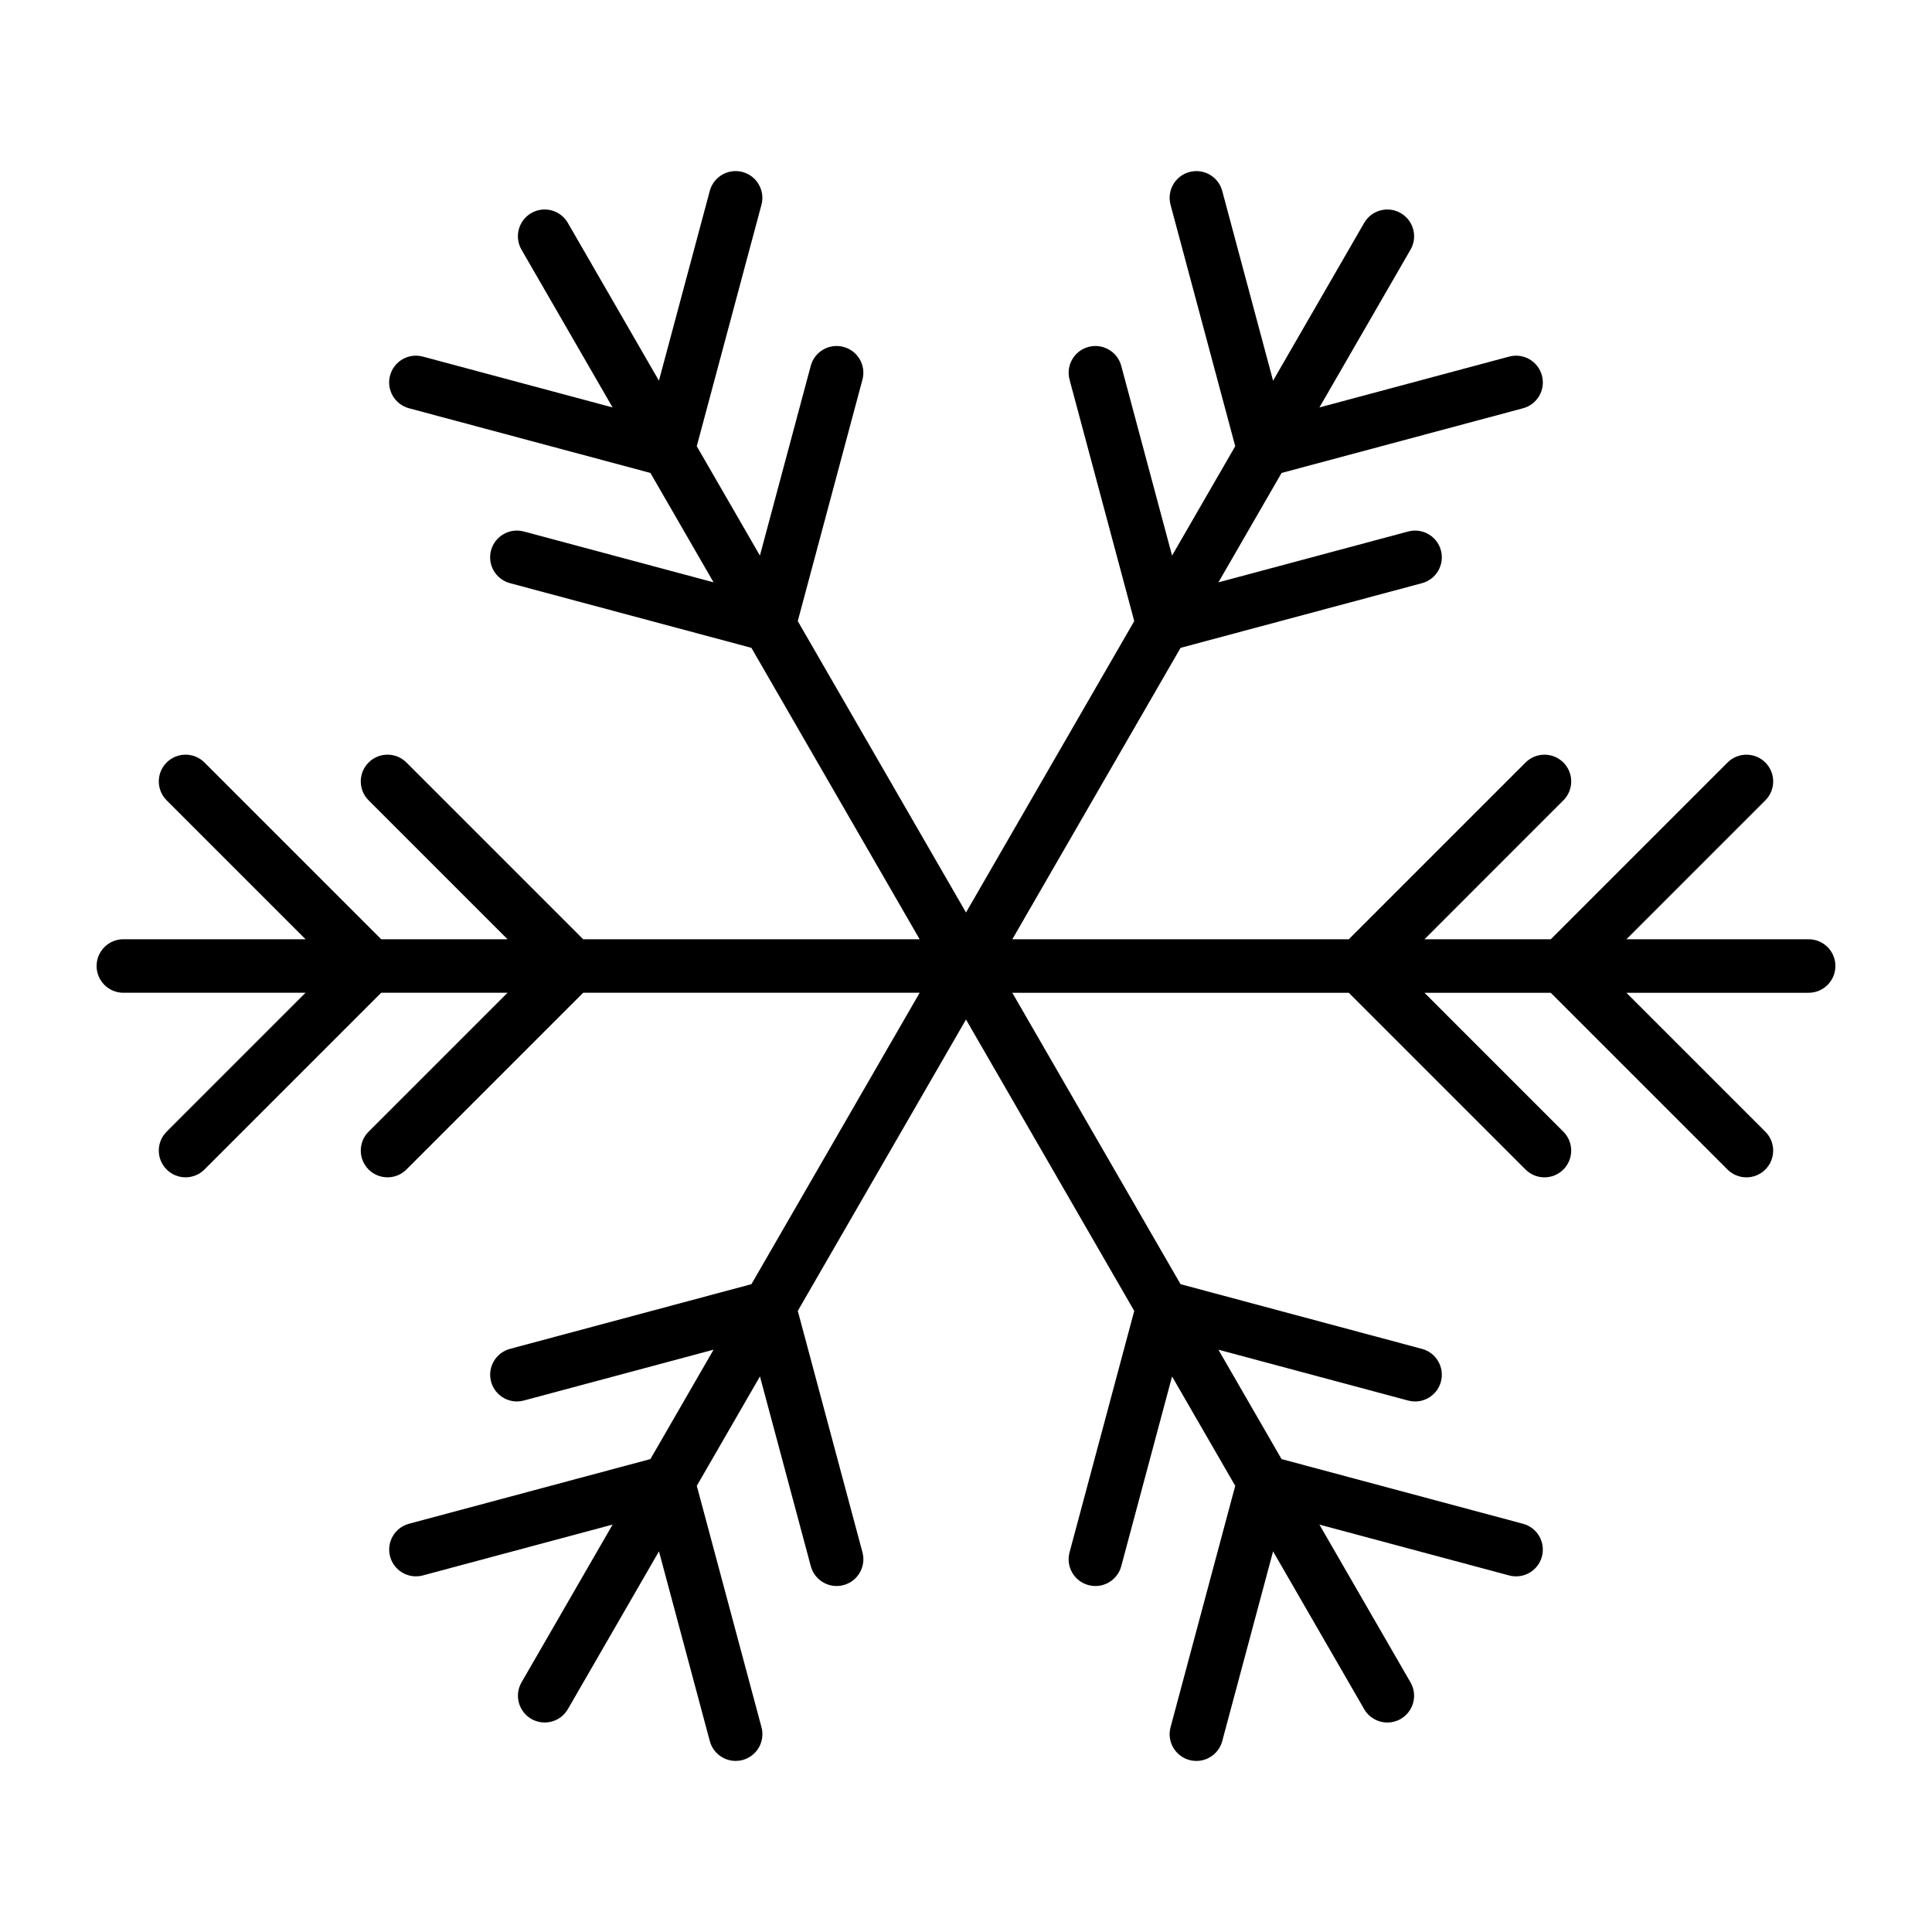 <svg xmlns="http://www.w3.org/2000/svg" xmlns:xlink="http://www.w3.org/1999/xlink" version="1.1" x="0px" y="0px" viewBox="0 0 100 100" enable-background="new 0 0 100 100" xml:space="preserve"><path fill="#000000" d="M93.615,48.616h-9.431l7.19-7.19c0.541-0.541,0.541-1.417,0-1.958c-0.54-0.541-1.418-0.541-1.958,0  l-9.148,9.148h-6.537l7.189-7.19c0.541-0.541,0.541-1.417,0-1.958c-0.54-0.541-1.417-0.541-1.958,0l-9.147,9.148H52.398  l8.708-15.083l12.497-3.348c0.738-0.198,1.177-0.958,0.979-1.696c-0.197-0.738-0.956-1.175-1.695-0.979l-9.822,2.632l3.269-5.662  l12.497-3.348c0.739-0.198,1.177-0.958,0.979-1.696c-0.197-0.738-0.955-1.175-1.696-0.979l-9.821,2.632l4.715-8.167  c0.383-0.663,0.155-1.509-0.507-1.892c-0.663-0.384-1.509-0.155-1.892,0.507l-4.715,8.167l-2.632-9.822  c-0.197-0.738-0.955-1.175-1.696-0.979c-0.738,0.198-1.177,0.957-0.979,1.696l3.348,12.497l-3.269,5.661l-2.631-9.822  c-0.198-0.738-0.956-1.175-1.696-0.979c-0.738,0.198-1.177,0.957-0.979,1.696l3.348,12.497L50,47.231l-8.708-15.083l3.348-12.497  c0.198-0.739-0.241-1.498-0.979-1.696c-0.739-0.196-1.498,0.24-1.696,0.979l-2.632,9.822l-3.269-5.661l3.349-12.497  c0.197-0.739-0.241-1.498-0.979-1.696c-0.739-0.196-1.498,0.24-1.696,0.979l-2.632,9.822l-4.715-8.167  c-0.383-0.663-1.229-0.891-1.892-0.507c-0.662,0.382-0.889,1.229-0.507,1.892l4.715,8.167l-9.822-2.632  c-0.739-0.196-1.498,0.24-1.696,0.979s0.241,1.498,0.979,1.696l12.497,3.348l3.269,5.662l-9.822-2.632  c-0.738-0.197-1.498,0.24-1.696,0.979s0.241,1.498,0.979,1.696l12.497,3.348l8.708,15.083H30.185l-9.148-9.148  c-0.541-0.541-1.417-0.541-1.958,0c-0.541,0.541-0.541,1.417,0,1.958l7.19,7.19h-6.538l-9.148-9.148  c-0.541-0.541-1.418-0.541-1.958,0c-0.541,0.541-0.541,1.417,0,1.958l7.19,7.19h-9.43C5.62,48.616,5,49.235,5,50  s0.62,1.385,1.385,1.385h9.43l-7.19,7.19c-0.541,0.541-0.541,1.417,0,1.958c0.27,0.271,0.625,0.405,0.979,0.405  c0.354,0,0.708-0.135,0.979-0.405l9.148-9.148h6.538l-7.19,7.19c-0.541,0.541-0.541,1.417,0,1.958  c0.271,0.271,0.625,0.405,0.979,0.405c0.354,0,0.709-0.135,0.979-0.405l9.148-9.148h17.417l-8.708,15.083l-12.497,3.349  c-0.738,0.198-1.177,0.957-0.979,1.696c0.166,0.618,0.725,1.026,1.336,1.026c0.119,0,0.239-0.016,0.359-0.048l9.822-2.632  l-3.269,5.662L21.17,78.869c-0.739,0.198-1.177,0.958-0.979,1.696c0.166,0.619,0.726,1.026,1.337,1.026  c0.118,0,0.239-0.015,0.359-0.047l9.822-2.632l-4.715,8.167c-0.382,0.662-0.155,1.509,0.507,1.892  c0.218,0.125,0.456,0.186,0.691,0.186c0.479,0,0.944-0.248,1.201-0.693l4.715-8.166l2.632,9.821  c0.166,0.619,0.725,1.026,1.337,1.026c0.118,0,0.239-0.015,0.359-0.047c0.739-0.198,1.177-0.958,0.979-1.696l-3.349-12.496  l3.269-5.662l2.632,9.822c0.166,0.619,0.725,1.026,1.336,1.026c0.119,0,0.239-0.016,0.359-0.048  c0.738-0.197,1.177-0.957,0.979-1.695l-3.348-12.497L50,52.77l8.708,15.083L55.36,80.35c-0.198,0.738,0.24,1.498,0.979,1.695  c0.12,0.032,0.24,0.048,0.359,0.048c0.611,0,1.171-0.407,1.337-1.026l2.631-9.822l3.269,5.662l-3.348,12.496  c-0.198,0.738,0.24,1.498,0.979,1.696c0.12,0.032,0.24,0.047,0.359,0.047c0.611,0,1.171-0.407,1.337-1.026l2.632-9.821l4.715,8.166  c0.257,0.445,0.723,0.693,1.2,0.693c0.235,0,0.474-0.061,0.691-0.186c0.662-0.383,0.89-1.229,0.507-1.892l-4.715-8.167l9.821,2.632  c0.12,0.032,0.241,0.047,0.359,0.047c0.612,0,1.171-0.407,1.337-1.026c0.197-0.738-0.24-1.498-0.979-1.696l-12.497-3.348  l-3.269-5.662l9.822,2.632c0.12,0.032,0.24,0.048,0.359,0.048c0.611,0,1.171-0.408,1.336-1.026c0.198-0.739-0.24-1.498-0.979-1.696  l-12.497-3.349l-8.708-15.083h17.417l9.147,9.148c0.271,0.271,0.625,0.405,0.979,0.405s0.708-0.135,0.979-0.405  c0.541-0.541,0.541-1.417,0-1.958l-7.189-7.19h6.537l9.148,9.148c0.271,0.271,0.625,0.405,0.979,0.405  c0.354,0,0.708-0.135,0.979-0.405c0.541-0.541,0.541-1.417,0-1.958l-7.19-7.19h9.431C94.38,51.385,95,50.765,95,50  S94.38,48.616,93.615,48.616z"></path></svg>